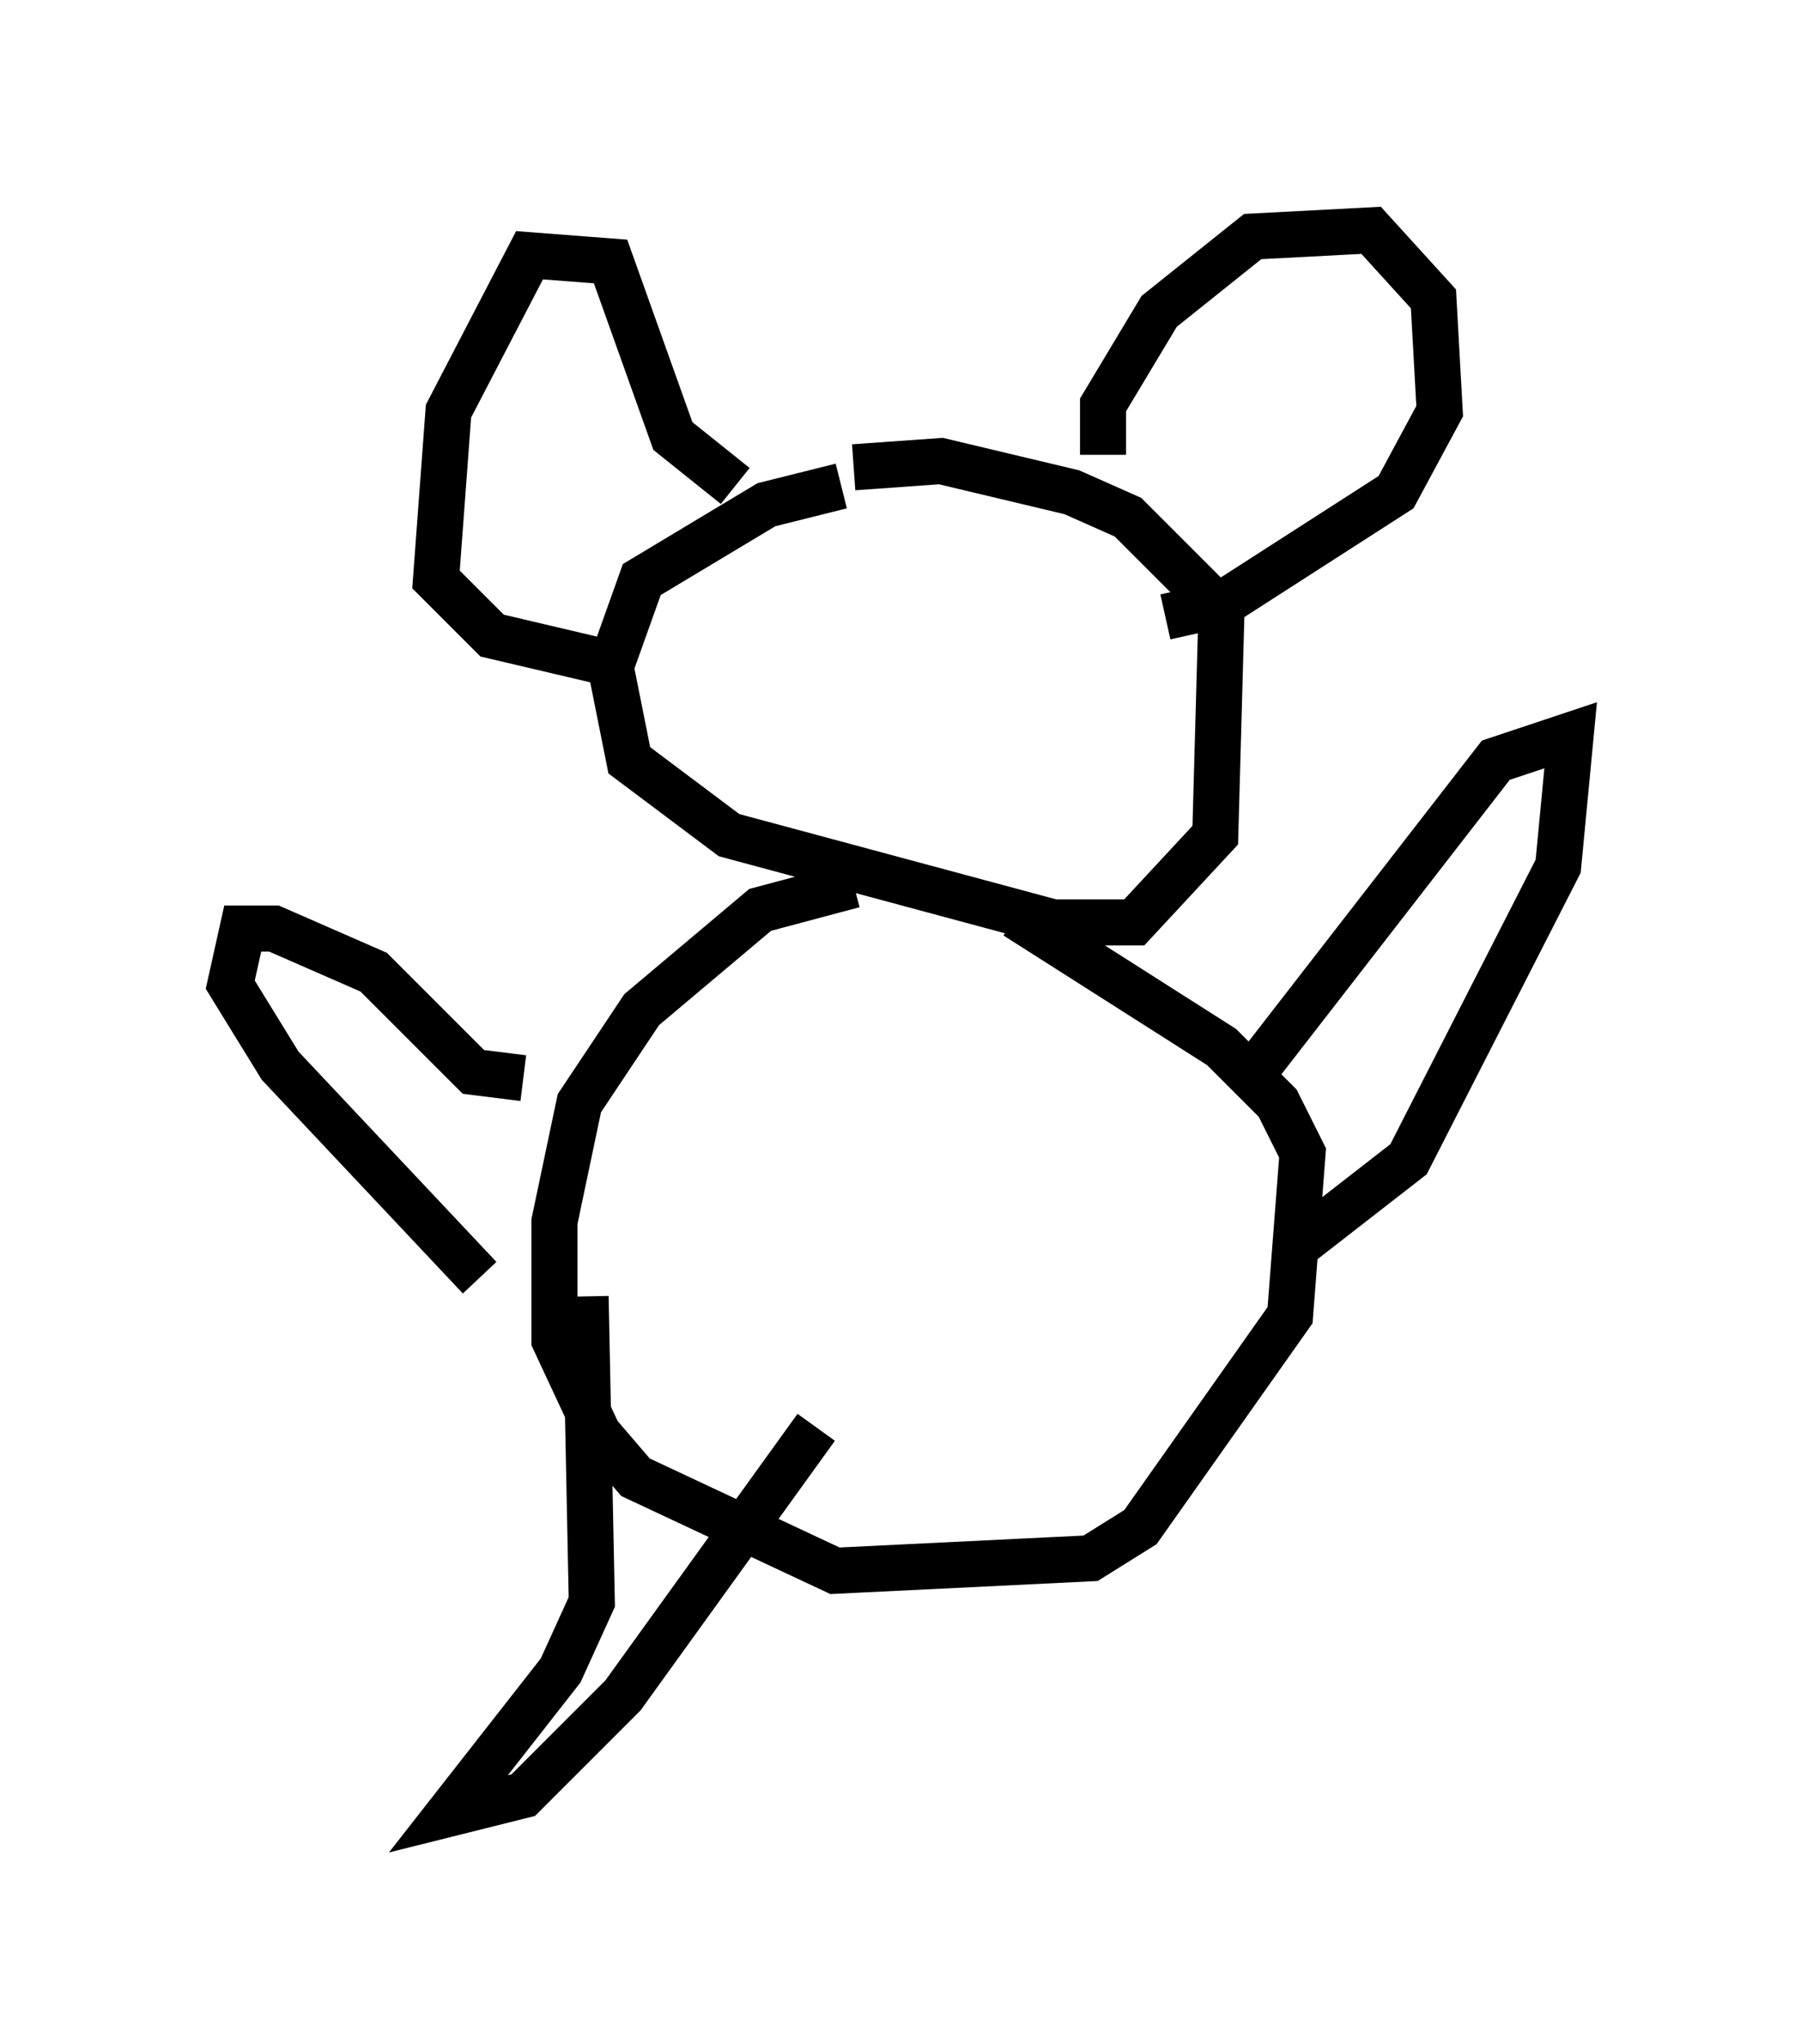 <?xml version="1.0" encoding="utf-8" ?>
<svg baseProfile="full" height="44.37" version="1.1" width="39.093" xmlns="http://www.w3.org/2000/svg" xmlns:ev="http://www.w3.org/2001/xml-events" xmlns:xlink="http://www.w3.org/1999/xlink"><defs /><rect fill="white" height="44.37" width="39.093" x="0" y="0" /><path d="M23.403, 10.548 m-5.142, 0.0 l-1.624, 0.406 -2.706, 1.624 l-0.677, 1.894 0.406, 2.03 l2.165, 1.624 7.036, 1.894 l1.759, 0.0 1.759, -1.894 l0.135, -4.871 -2.03, -2.03 l-1.218, -0.541 -2.842, -0.677 l-1.894, 0.135 m5.413, -0.271 l0.0, -1.083 1.218, -2.03 l2.03, -1.624 2.571, -0.135 l1.353, 1.488 0.135, 2.436 l-0.947, 1.759 -3.789, 2.436 l-1.218, 0.271 m-9.337, -2.842 l-1.353, -1.083 -1.353, -3.789 l-1.759, -0.135 -1.759, 3.383 l-0.271, 3.654 1.218, 1.218 l2.3, 0.541 m5.548, 4.871 l-2.03, 0.541 -2.571, 2.165 l-1.353, 2.03 -0.541, 2.571 l0.0, 2.571 0.947, 2.03 l0.812, 0.947 4.33, 2.03 l5.548, -0.271 1.083, -0.677 l3.248, -4.601 0.271, -3.518 l-0.541, -1.083 -1.218, -1.218 l-4.465, -2.842 m5.277, 3.248 l5.142, -6.631 1.624, -0.541 l-0.271, 2.842 -3.248, 6.36 l-2.436, 1.894 m-16.779, -3.654 l-1.083, -0.135 -2.165, -2.165 l-2.165, -0.947 -0.677, 0.0 l-0.271, 1.218 1.083, 1.759 l4.33, 4.601 m2.3, 0.406 l0.135, 6.631 -0.677, 1.488 l-2.436, 3.112 1.624, -0.406 l2.165, -2.165 4.195, -5.819 m5.007, 1.488 " fill="none" stroke="black" stroke-width="1" /></svg>